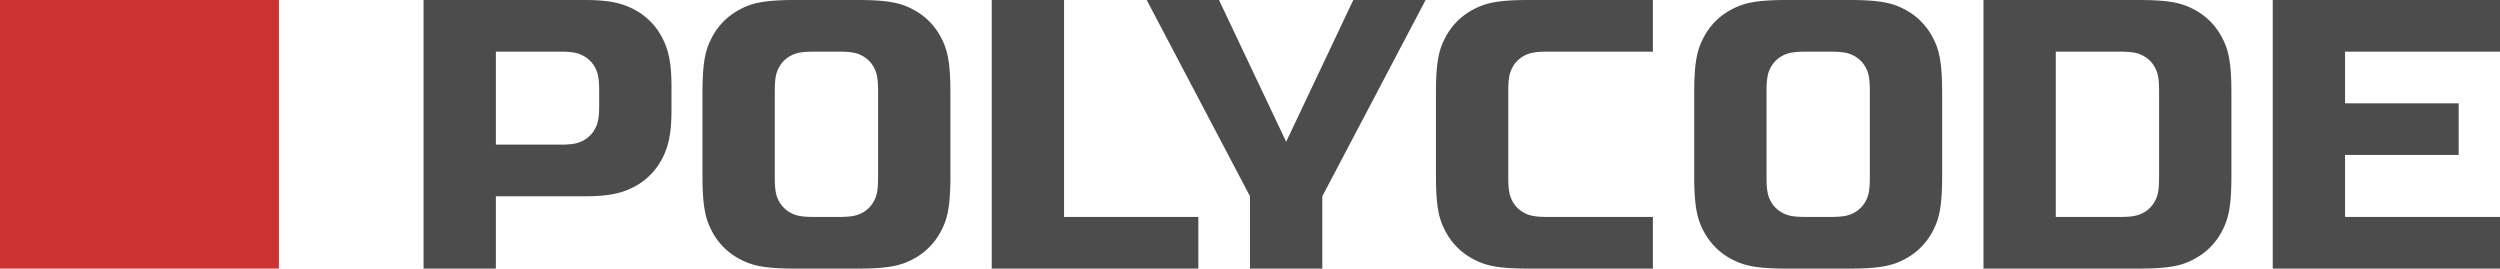 <svg xmlns="http://www.w3.org/2000/svg" width="242" height="26" viewBox="0 0 242 26"><g fill="none" fill-rule="evenodd"><path fill="#000" fill-opacity=".7" d="M242 0v5h-15v5h11v5h-11v6h15v5h-22V0h22zM103 0v21h13v5H96V0h7zM83.026 0c3.12 0 4.252.325 5.393.935a6.36 6.36 0 012.646 2.646c.61 1.14.935 2.272.935 5.393v8.052c0 3.12-.325 4.252-.935 5.393a6.36 6.36 0 01-2.646 2.646c-1.14.61-2.272.935-5.393.935h-6.052c-3.12 0-4.252-.325-5.393-.935a6.36 6.36 0 01-2.646-2.646c-.61-1.14-.935-2.272-.935-5.393V8.974c0-3.12.325-4.252.935-5.393A6.36 6.36 0 0171.581.935C72.721.325 73.853 0 76.974 0h6.052zm96 0c3.12 0 4.252.325 5.393.935a6.36 6.36 0 012.646 2.646c.61 1.14.935 2.272.935 5.393v8.052c0 3.12-.325 4.252-.935 5.393a6.36 6.36 0 01-2.646 2.646c-1.14.61-2.272.935-5.393.935h-6.052c-3.12 0-4.252-.325-5.393-.935a6.36 6.36 0 01-2.646-2.646c-.61-1.14-.935-2.272-.935-5.393V8.974c0-3.12.325-4.252.935-5.393a6.36 6.36 0 012.646-2.646c1.14-.61 2.272-.935 5.393-.935h6.052zM160 0v5h-10.154c-1.337 0-1.822.14-2.311.4a2.726 2.726 0 00-1.134 1.135c-.262.489-.401.974-.401 2.31v8.31c0 1.336.14 1.821.4 2.31.262.49.646.873 1.135 1.134.489.262.974.401 2.31.401H160v5h-12.026c-3.12 0-4.252-.325-5.393-.935a6.36 6.36 0 01-2.646-2.646c-.61-1.14-.935-2.272-.935-5.393V8.974c0-3.12.325-4.252.935-5.393a6.36 6.36 0 012.646-2.646c1.14-.61 2.272-.935 5.393-.935H160zm47.026 0c3.12 0 4.252.325 5.393.935a6.36 6.36 0 012.646 2.646c.61 1.14.935 2.272.935 5.393v8.052c0 3.12-.325 4.252-.935 5.393a6.36 6.36 0 01-2.646 2.646c-1.14.61-2.272.935-5.393.935H192V0h15.026zM118 0l6.5 13.722L131 0h7l-10 19v7h-7v-7L111 0h7zM56.604 0c2.427 0 3.674.325 4.815.935a6.36 6.36 0 012.646 2.646c.61 1.14.935 2.388.935 4.815v2.208c0 2.427-.325 3.674-.935 4.815a6.36 6.36 0 01-2.646 2.646c-1.14.61-2.388.935-4.815.935H48v7h-7V0h15.604zm24.55 5h-2.308c-1.337 0-1.822.14-2.311.4A2.726 2.726 0 0075.4 6.536c-.262.489-.401.974-.401 2.31v8.31c0 1.336.14 1.821.4 2.31.262.49.646.873 1.135 1.134.489.262.974.401 2.31.401h2.31c1.336 0 1.821-.14 2.31-.4a2.726 2.726 0 001.134-1.135c.262-.489.401-.974.401-2.31v-8.31c0-1.336-.14-1.821-.4-2.31A2.726 2.726 0 0083.464 5.4c-.489-.262-.974-.401-2.31-.401zm96 0h-2.308c-1.337 0-1.822.14-2.311.4a2.726 2.726 0 00-1.134 1.135c-.262.489-.401.974-.401 2.31v8.31c0 1.336.14 1.821.4 2.31.262.49.646.873 1.135 1.134.489.262.974.401 2.31.401h2.31c1.336 0 1.821-.14 2.31-.4a2.726 2.726 0 001.134-1.135c.262-.489.401-.974.401-2.31v-8.31c0-1.336-.14-1.821-.4-2.31a2.726 2.726 0 00-1.135-1.134c-.489-.262-.974-.401-2.31-.401zm28 0H199v16h6.154c1.337 0 1.822-.14 2.311-.4a2.726 2.726 0 001.134-1.135c.262-.489.401-.974.401-2.31v-8.31c0-1.336-.14-1.821-.4-2.31a2.726 2.726 0 00-1.135-1.134c-.489-.262-.974-.401-2.31-.401zM54.236 5H48v9h6.236c1.239 0 1.74-.14 2.23-.4a2.726 2.726 0 001.133-1.135c.262-.489.401-.99.401-2.229V8.764c0-1.239-.14-1.74-.4-2.23a2.726 2.726 0 00-1.135-1.133c-.489-.262-.99-.401-2.229-.401z"/><path fill="#C33" d="M0 0h27v26H0z"/></g></svg>